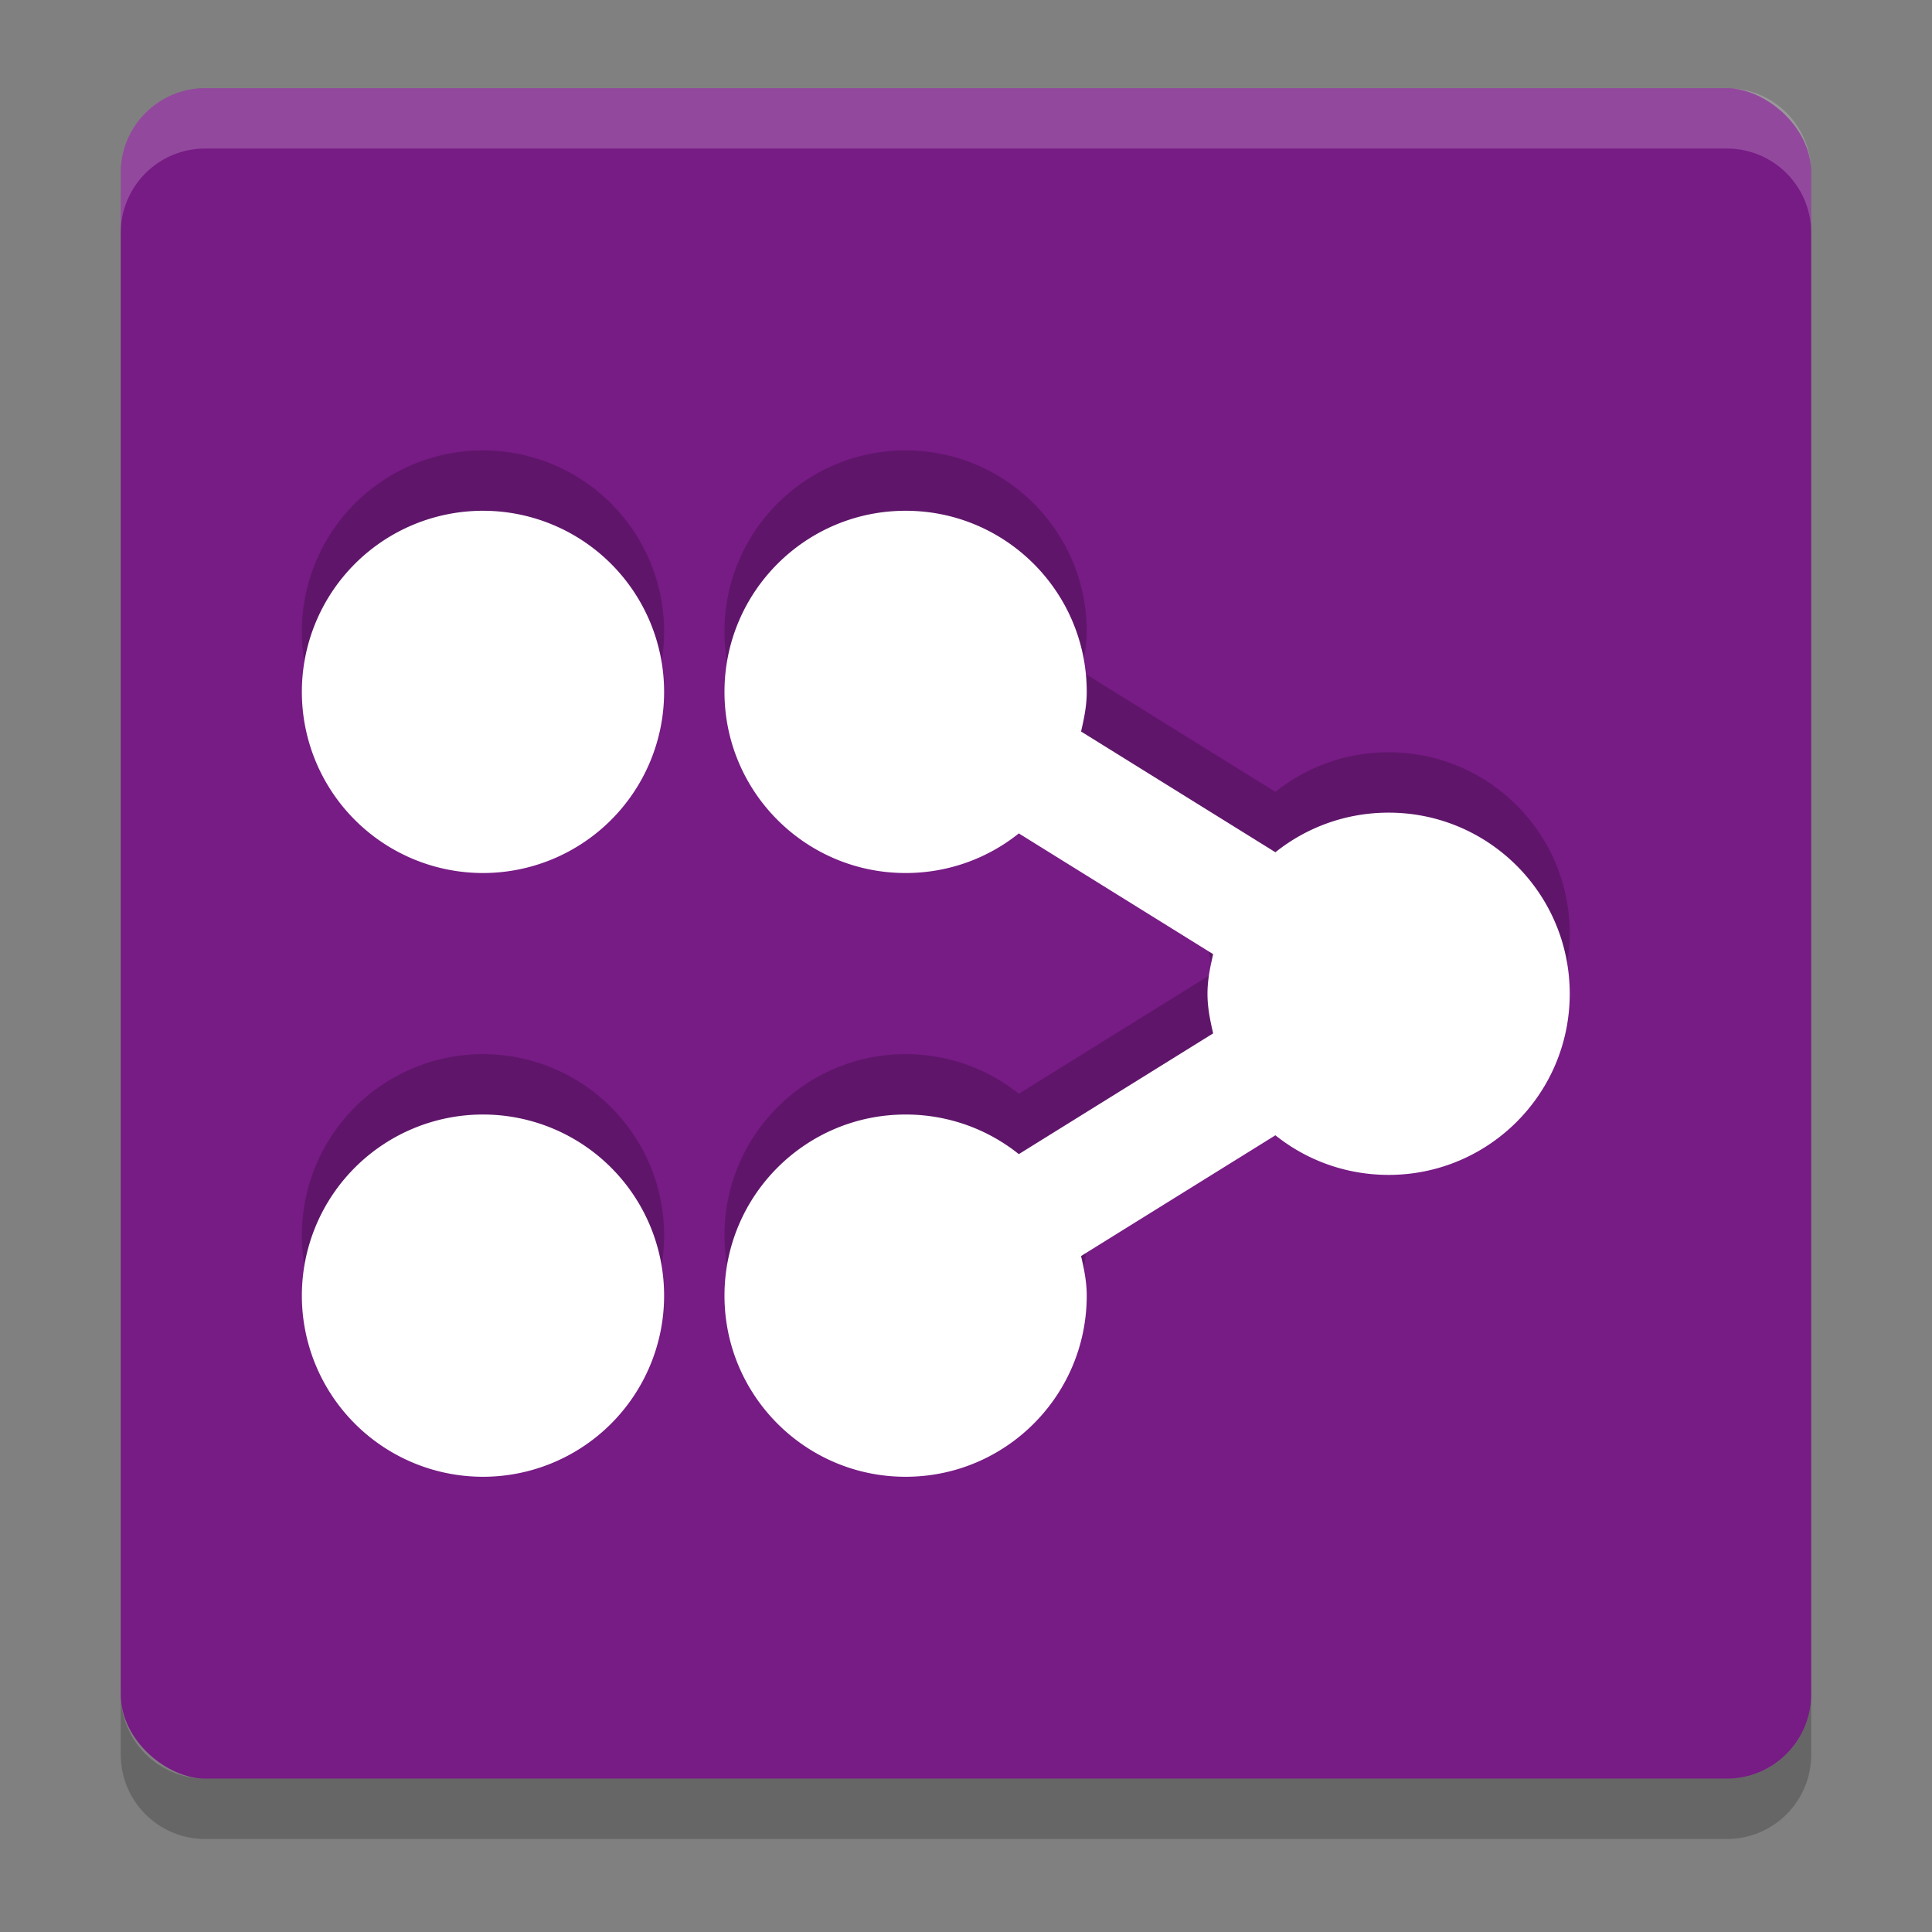 <svg xmlns="http://www.w3.org/2000/svg" width="32" height="32" version="1.1" viewBox="0 0 32 32">
 <rect x="0" y="0" width="32" height="32" fill="#808080" stroke="none"/>
 <g transform="translate(0,-1020.4)">
  <g transform="matrix(4,0,0,4,-8e-4,922.36)">
   <g transform="matrix(0.25,0,0,0.25,1.375e-4,24.375)">
    <rect style="fill:#771b85" width="28" height="28" x="-30" y="-30" rx="1.4" ry="1.4" transform="matrix(0,-1,-1,0,0,0)"/>
    <path style="opacity:0.2;fill:#ffffff" d="M 3.4,2 C 2.625,2 2,2.625 2,3.4 V 4.4 C 2,3.625 2.625,3 3.4,3 H 28.6 C 29.375,3 30,3.625 30,4.4 V 3.4 C 30,2.625 29.375,2 28.6,2 Z"/>
    <path style="opacity:0.2" d="M 2,28.6 V 29.6 C 2,30.375 2.625,31 3.4,31 H 28.6 C 29.375,31 30,30.375 30,29.6 V 28.6 C 30,29.375 29.375,30 28.6,30 H 3.4 C 2.625,30 2,29.375 2,28.6 Z"/>
    <g transform="rotate(-180,15.5,16.5)">
     <g style="opacity:0.2;enable-background:new" transform="translate(-620,-519)">
      <path d="M 17,8 C 15.343,8 14,9.343 14,11 14,11.231 14.044,11.44 14.094,11.656 L 10.875,13.656 C 10.362,13.245 9.709,13 9,13 7.343,13 6,14.343 6,16 6,17.657 7.343,19 9,19 9.709,19 10.361,18.755 10.875,18.344 L 14.094,20.344 C 14.044,20.56 14,20.769 14,21 14,22.657 15.343,24 17,24 18.657,24 20,22.657 20,21 20,19.343 18.657,18 17,18 16.291,18 15.638,18.245 15.125,18.656 L 11.906,16.656 C 11.956,16.44 12,16.231 12,16 12,15.769 11.956,15.56 11.906,15.344 L 15.125,13.344 C 15.638,13.755 16.291,14 17,14 18.657,14 20,12.657 20,11 20,9.344 18.657,8 17,8 Z M 24,8 A 3,3 0 0 0 21,11 3,3 0 0 0 24,14 3,3 0 0 0 27,11 3,3 0 0 0 24,8 Z M 24,18 A 3,3 0 0 0 21,21 3,3 0 0 0 24,24 3,3 0 0 0 27,21 3,3 0 0 0 24,18 Z" transform="translate(619,520)"/>
     </g>
     <g style="fill:#ffffff;enable-background:new" transform="translate(-620,-520)">
      <path d="M 17,8 C 15.343,8 14,9.343 14,11 14,11.231 14.044,11.44 14.094,11.656 L 10.875,13.656 C 10.362,13.245 9.709,13 9,13 7.343,13 6,14.343 6,16 6,17.657 7.343,19 9,19 9.709,19 10.361,18.755 10.875,18.344 L 14.094,20.344 C 14.044,20.56 14,20.769 14,21 14,22.657 15.343,24 17,24 18.657,24 20,22.657 20,21 20,19.343 18.657,18 17,18 16.291,18 15.638,18.245 15.125,18.656 L 11.906,16.656 C 11.956,16.44 12,16.231 12,16 12,15.769 11.956,15.56 11.906,15.344 L 15.125,13.344 C 15.638,13.755 16.291,14 17,14 18.657,14 20,12.657 20,11 20,9.344 18.657,8 17,8 Z M 24,8 A 3,3 0 0 0 21,11 3,3 0 0 0 24,14 3,3 0 0 0 27,11 3,3 0 0 0 24,8 Z M 24,18 A 3,3 0 0 0 21,21 3,3 0 0 0 24,24 3,3 0 0 0 27,21 3,3 0 0 0 24,18 Z" transform="translate(619,520)"/>
     </g>
    </g>
   </g>
  </g>
 </g>
</svg>
